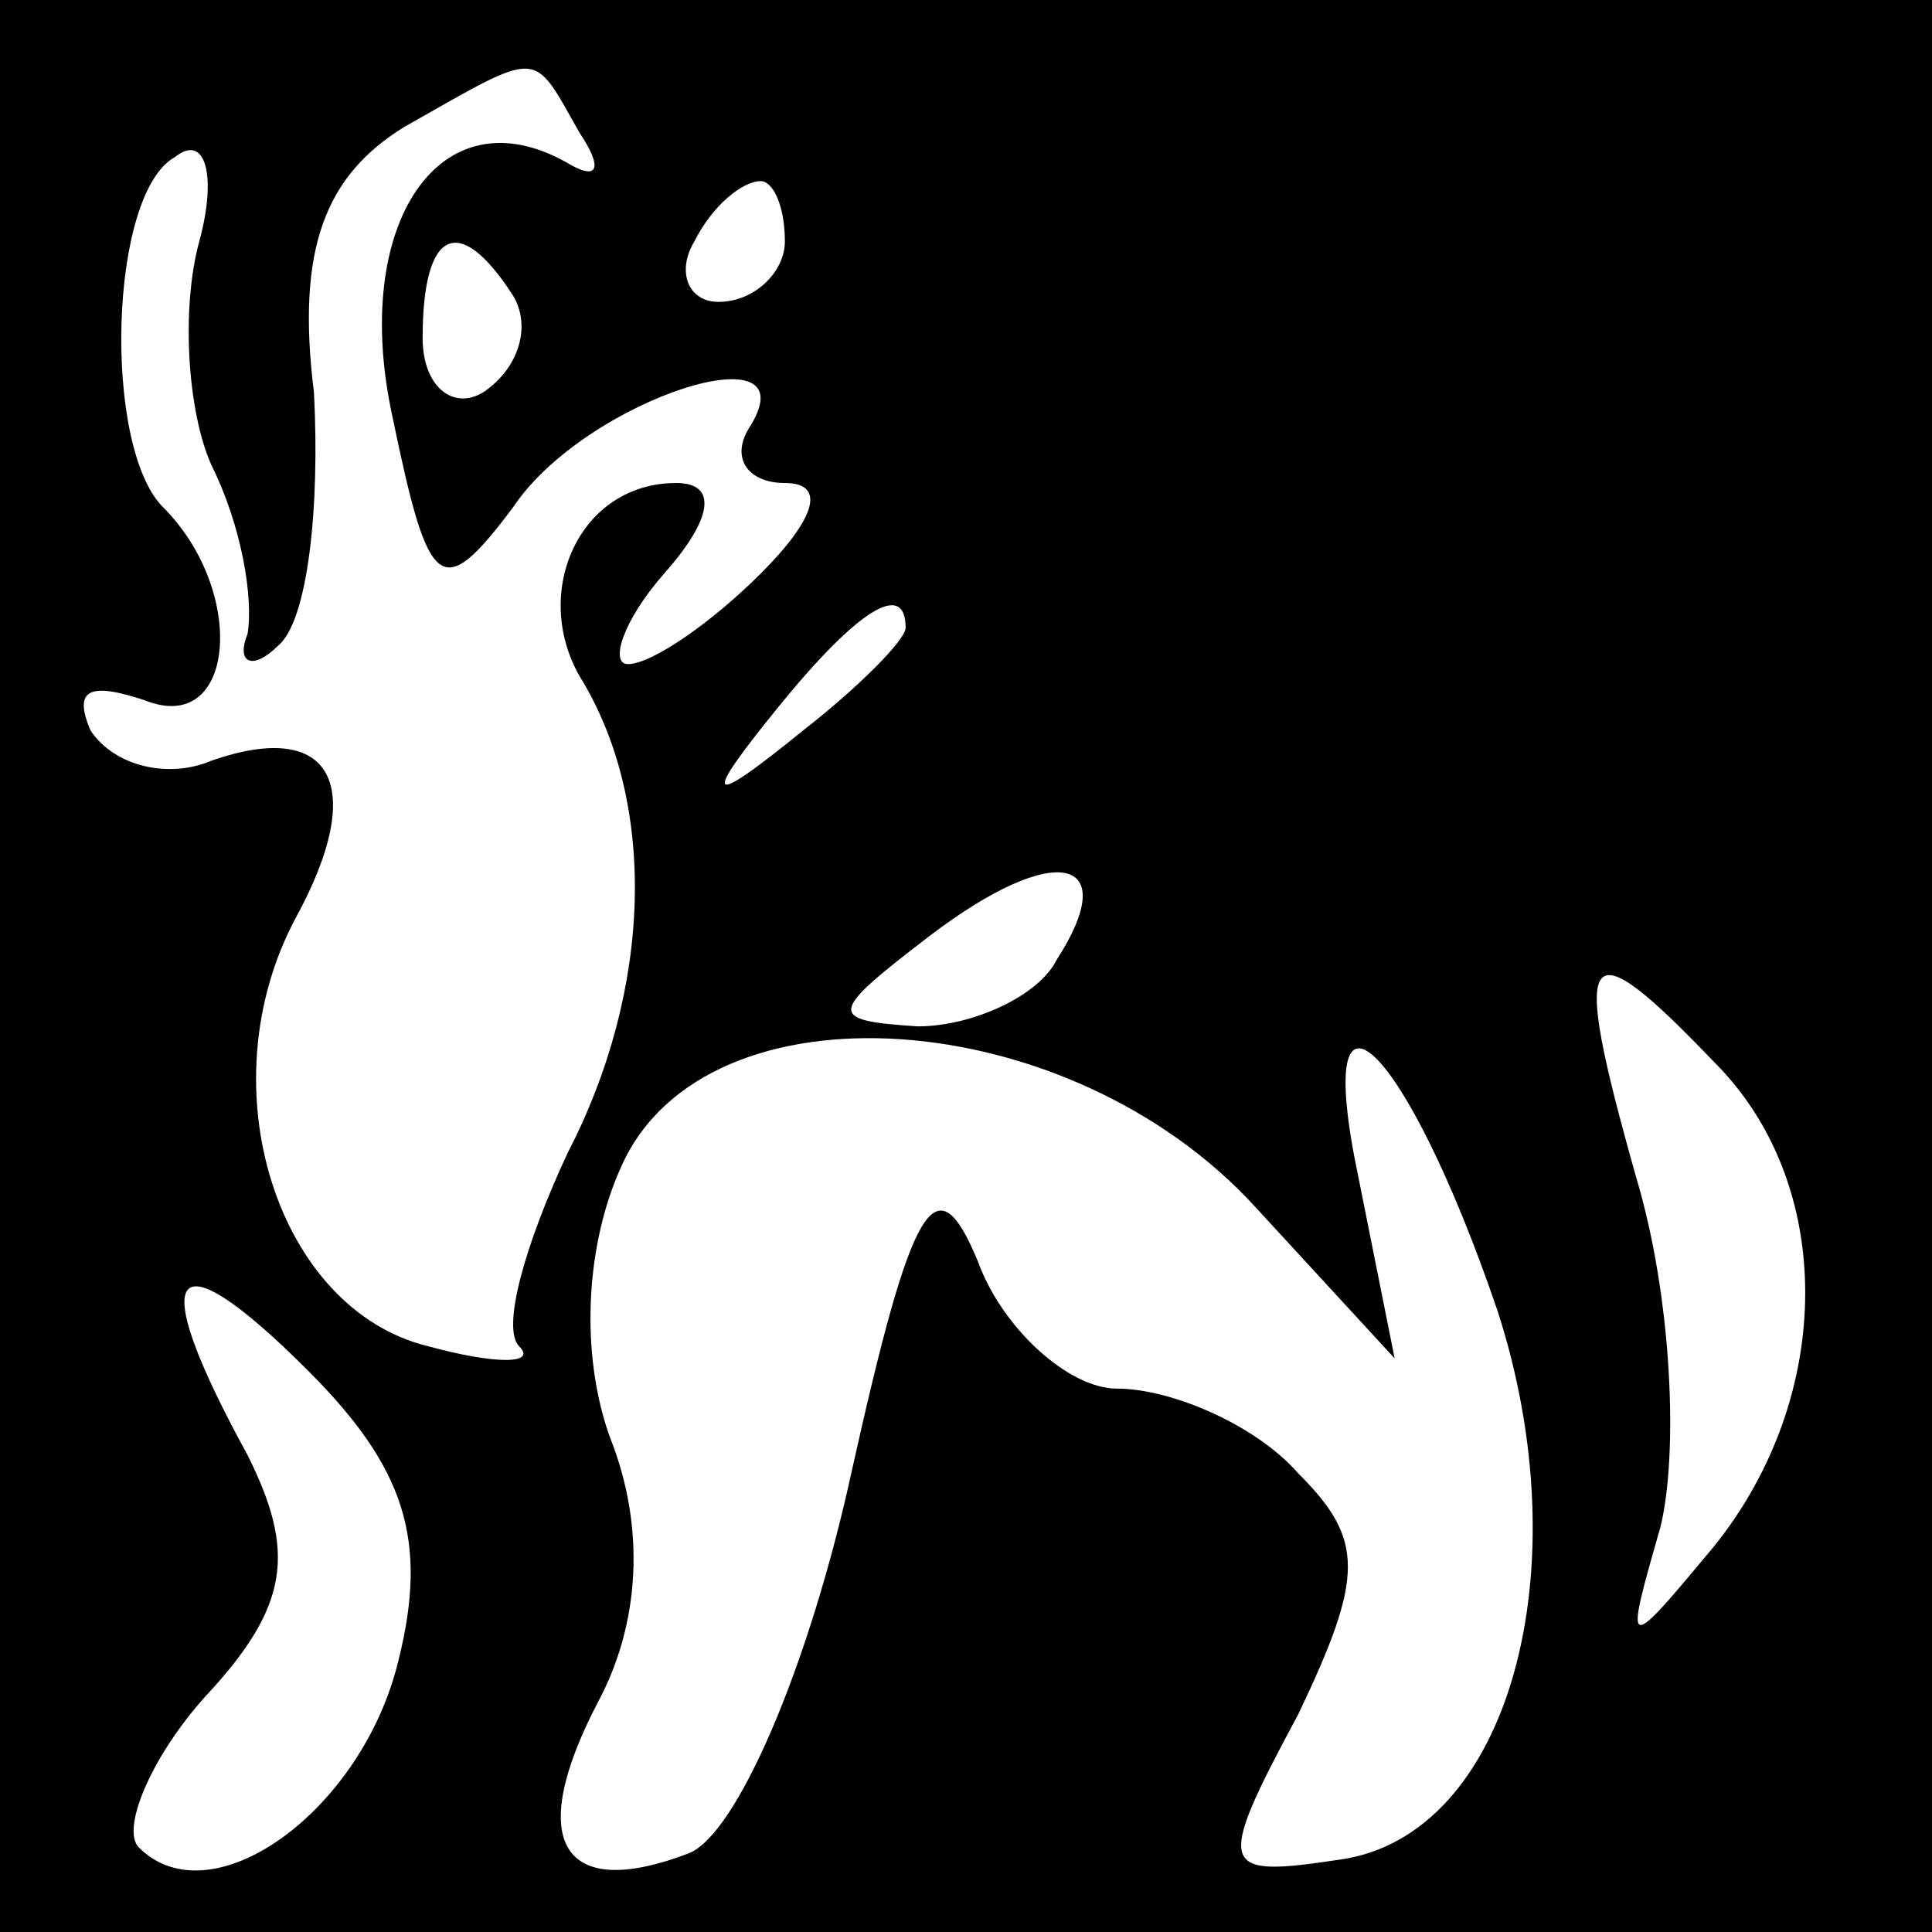 <?xml version="1.0" standalone="no"?>
<!DOCTYPE svg PUBLIC "-//W3C//DTD SVG 20010904//EN"
 "http://www.w3.org/TR/2001/REC-SVG-20010904/DTD/svg10.dtd">
<svg version="1.0" xmlns="http://www.w3.org/2000/svg"
 width="32pt" height="32pt" viewBox="0 0 32 32"
 preserveAspectRatio="xMidYMid meet">
<rect x="0" y="0" width="32" height="32" fill="#808080" stroke="none"/>
<g transform="translate(0,32) scale(0.1,-0.1)"
fill="#000000" stroke="none">
<path fill="#000000" stroke="none" d="M0 160 l0 -160 160 0 160 0 0 160 0
160 -160 0 -160 0 0 -160z"/>
<path fill="#ffffff" stroke="none" d="M96 298 c4 -6 3 -8 -2 -5 -21 12 -36
-10 -29 -42 6 -29 8 -31 20 -15 12 18 50 30 39 13 -3 -5 0 -9 6 -9 7 0 5 -6
-4 -15 -8 -8 -18 -15 -22 -15 -3 0 -1 7 6 15 8 9 9 15 2 15 -16 0 -24 -18 -16
-32 13 -21 12 -52 -2 -79 -7 -15 -11 -29 -8 -32 3 -3 -4 -3 -15 0 -25 6 -37
43 -22 71 12 22 6 33 -14 26 -7 -3 -16 -1 -20 5 -3 7 0 8 9 5 15 -6 17 18 3
32 -10 10 -9 52 2 58 5 4 7 -3 4 -14 -3 -11 -2 -28 2 -37 5 -10 7 -22 6 -28
-2 -5 1 -6 5 -2 5 4 7 23 6 42 -3 24 2 36 15 44 23 13 21 13 29 -1z"/>
<path fill="#ffffff" stroke="none" d="M130 280 c0 -5 -5 -10 -11 -10 -5 0 -7
5 -4 10 3 6 8 10 11 10 2 0 4 -4 4 -10z"/>
<path fill="#ffffff" stroke="none" d="M85 271 c3 -5 1 -12 -5 -16 -5 -3 -10
1 -10 9 0 18 6 21 15 7z"/>
<path fill="#ffffff" stroke="none" d="M150 216 c0 -2 -8 -10 -17 -17 -16 -13
-17 -12 -4 4 13 16 21 21 21 13z"/>
<path fill="#ffffff" stroke="none" d="M175 161 c-3 -6 -14 -11 -23 -11 -15 1
-15 2 2 15 21 16 32 13 21 -4z"/>
<path fill="#ffffff" stroke="none" d="M284 144 c20 -20 20 -55 0 -80 -15 -18
-15 -18 -9 3 3 12 2 38 -4 58 -11 39 -9 42 13 19z"/>
<path fill="#ffffff" stroke="none" d="M208 120 l23 -25 -6 30 c-8 38 8 22 23
-22 14 -43 2 -87 -26 -91 -20 -3 -21 -2 -7 24 11 23 11 29 0 40 -7 8 -21 14
-30 14 -8 0 -19 10 -23 21 -7 17 -11 10 -21 -35 -7 -32 -19 -60 -27 -63 -21
-8 -27 2 -15 25 7 13 8 29 2 44 -5 14 -4 32 2 45 14 31 74 27 105 -7z"/>
<path fill="#ffffff" stroke="none" d="M66 45 c-6 -25 -31 -43 -43 -31 -3 3 2
15 11 25 14 15 15 24 7 40 -17 31 -13 37 10 14 16 -16 20 -28 15 -48z"/>
</g>
</svg>
